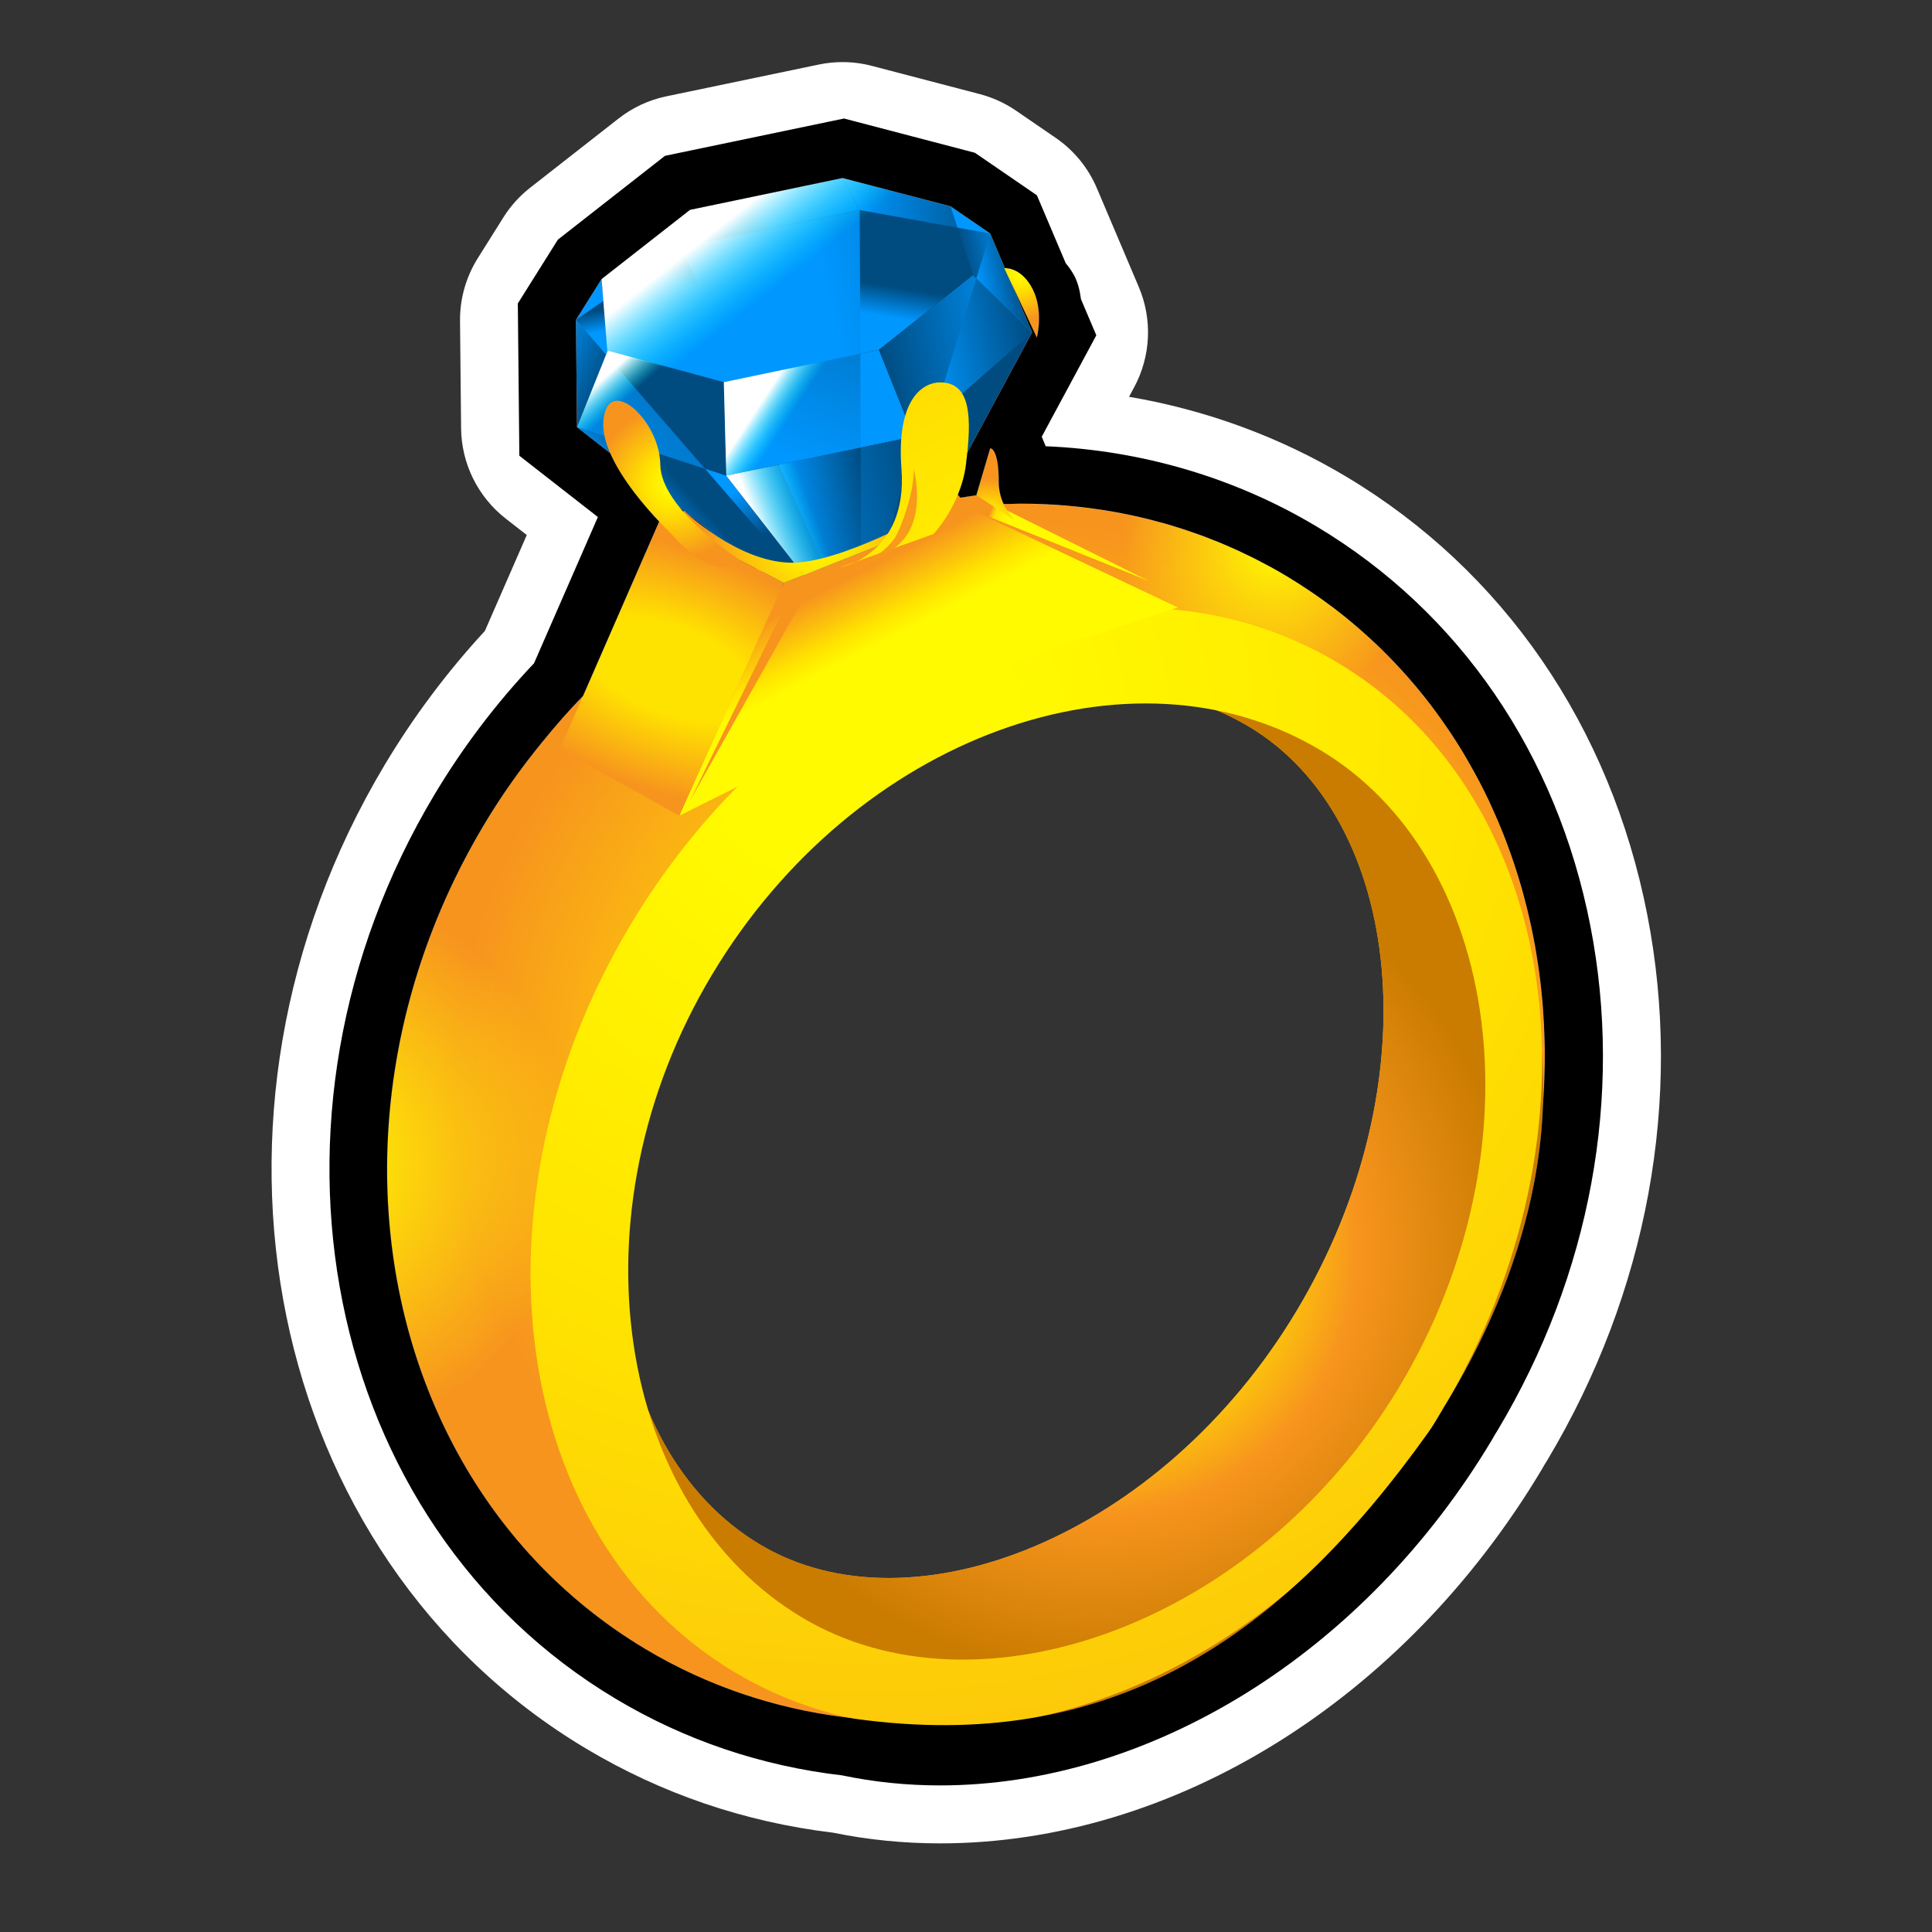 <?xml version="1.0" encoding="utf-8"?>
<!-- Generator: Adobe Illustrator 15.0.0, SVG Export Plug-In . SVG Version: 6.00 Build 0)  -->
<!DOCTYPE svg PUBLIC "-//W3C//DTD SVG 1.1//EN" "http://www.w3.org/Graphics/SVG/1.1/DTD/svg11.dtd">
<svg version="1.1" xmlns="http://www.w3.org/2000/svg" xmlns:xlink="http://www.w3.org/1999/xlink" x="0px" y="0px" width="200px"
	 height="200px" viewBox="0 0 200 200" enable-background="new 0 0 200 200" xml:space="preserve">
<rect x="0" y="0" width="200" height="200" fill="#333333" stroke="none"/>
<g id="icon">
	<g id="Layer_2">
	</g>
	<g id="Layer_1_1_">
		<g>
			
				<radialGradient id="SVGID_1_" cx="205.916" cy="703.923" r="58.836" gradientTransform="matrix(1 0 0 1 -100 -591)" gradientUnits="userSpaceOnUse">
				<stop  offset="0.086" style="stop-color:#FFFA00"/>
				<stop  offset="0.356" style="stop-color:#FFE300"/>
				<stop  offset="1" style="stop-color:#F7941E"/>
			</radialGradient>
			<path fill="url(#SVGID_1_)" d="M149.878,145.002c18.34-30.664,10.876-68.881-16.67-85.354
				c-27.55-16.475-64.747-4.971-83.087,25.694c-18.339,30.666-10.876,68.879,16.675,85.355
				C94.341,187.172,131.539,175.666,149.878,145.002z M72.722,98.859c13.982-23.381,39.662-33.753,56.578-23.637
				c16.028,9.586,18.938,37.053,4.954,60.436c-13.982,23.382-39.855,33.633-55.585,24.225
				C62.05,149.943,58.737,122.24,72.722,98.859z"/>
			
				<radialGradient id="SVGID_2_" cx="213.348" cy="720.626" r="43.415" gradientTransform="matrix(1 0 0 1 -100 -591)" gradientUnits="userSpaceOnUse">
				<stop  offset="0.086" style="stop-color:#FFFA00"/>
				<stop  offset="0.356" style="stop-color:#FFE300"/>
				<stop  offset="0.626" style="stop-color:#F7941E"/>
				<stop  offset="1" style="stop-color:#CA7C00"/>
			</radialGradient>
			<path fill="url(#SVGID_2_)" d="M149.878,145.002c18.34-30.664,10.338-59.447-17.208-75.92
				c-27.55-16.475-44.79-4.767-63.13,25.899c-18.339,30.664-14.223,63.541,13.328,80.018
				C110.413,191.473,131.539,175.666,149.878,145.002z M72.722,98.859c13.982-23.381,39.662-33.753,56.578-23.637
				c16.028,9.586,18.938,37.053,4.954,60.436c-13.982,23.382-39.855,33.633-55.585,24.225
				C62.05,149.943,58.737,122.24,72.722,98.859z"/>
			
				<radialGradient id="SVGID_3_" cx="131.166" cy="711.486" r="28.48" gradientTransform="matrix(1 0 0 1 -100 -591)" gradientUnits="userSpaceOnUse">
				<stop  offset="0.025" style="stop-color:#FFFA00"/>
				<stop  offset="1" style="stop-color:#FFFA00;stop-opacity:0"/>
			</radialGradient>
			<path fill="url(#SVGID_3_)" d="M149.878,145.002c18.34-30.664,10.876-68.881-16.67-85.354
				c-27.55-16.475-64.747-4.971-83.087,25.694c-18.339,30.666-10.876,68.879,16.675,85.355
				C94.341,187.172,131.539,175.666,149.878,145.002z M72.722,98.859c13.982-23.381,39.662-33.753,56.578-23.637
				c16.028,9.586,18.938,37.053,4.954,60.436c-13.982,23.382-39.855,33.633-55.585,24.225
				C62.05,149.943,58.737,122.24,72.722,98.859z"/>
			
				<radialGradient id="SVGID_4_" cx="232.168" cy="647.416" r="15.882" gradientTransform="matrix(1 0 0 1 -100 -591)" gradientUnits="userSpaceOnUse">
				<stop  offset="0.025" style="stop-color:#FFFA00"/>
				<stop  offset="1" style="stop-color:#FFFA00;stop-opacity:0"/>
			</radialGradient>
			<path fill="url(#SVGID_4_)" d="M149.878,145.002c18.34-30.664,10.876-68.881-16.67-85.354
				c-27.55-16.475-64.747-4.971-83.087,25.694c-18.339,30.666-10.876,68.879,16.675,85.355
				C94.341,187.172,131.539,175.666,149.878,145.002z M72.722,98.859c13.982-23.381,39.662-33.753,56.578-23.637
				c16.028,9.586,18.938,37.053,4.954,60.436c-13.982,23.382-39.855,33.633-55.585,24.225
				C62.05,149.943,58.737,122.24,72.722,98.859z"/>
			
				<radialGradient id="SVGID_5_" cx="189.008" cy="666.548" r="184.797" gradientTransform="matrix(1 0 0 1 -100 -591)" gradientUnits="userSpaceOnUse">
				<stop  offset="0.086" style="stop-color:#FFFA00"/>
				<stop  offset="0.356" style="stop-color:#FFE300"/>
				<stop  offset="1" style="stop-color:#F7941E"/>
			</radialGradient>
			<path fill="url(#SVGID_5_)" d="M149.289,145.986c17.253-28.848,12.432-63.482-10.77-77.357
				c-23.201-13.876-55.997-1.737-73.249,27.111c-17.254,28.848-12.433,63.482,10.77,77.359
				C99.244,186.975,132.037,174.836,149.289,145.986z M73.694,100.923c14.827-24.792,43.443-34.96,63.017-23.255
				c18.544,11.09,23.01,41.039,8.182,65.834c-14.828,24.791-43.668,34.824-61.87,23.938
				C63.796,155.939,58.865,125.719,73.694,100.923z"/>
			
				<radialGradient id="SVGID_6_" cx="199.799" cy="642.856" r="5.478" gradientTransform="matrix(1 0 0 1 -100 -591)" gradientUnits="userSpaceOnUse">
				<stop  offset="0.534" style="stop-color:#F7941E"/>
				<stop  offset="0.644" style="stop-color:#FFE300"/>
				<stop  offset="0.914" style="stop-color:#FFFA00"/>
			</radialGradient>
			<polygon fill="url(#SVGID_6_)" points="101.068,51.263 99.002,51.584 100.484,52.733 118.932,60.147 			"/>
			<g>
				<g>
					
						<linearGradient id="SVGID_7_" gradientUnits="userSpaceOnUse" x1="-211.337" y1="154.856" x2="-210.201" y2="151.901" gradientTransform="matrix(0.979 -0.204 0.204 0.979 256.402 -163.663)">
						<stop  offset="0" style="stop-color:#0097FF"/>
						<stop  offset="1" style="stop-color:#004C81"/>
					</linearGradient>
					<polygon fill="url(#SVGID_7_)" points="74.802,39.584 62.873,36.375 62.276,28.883 71.431,21.719 87.218,18.428 98.394,21.355 
						100.725,28.485 90.987,36.211 					"/>
					
						<linearGradient id="SVGID_8_" gradientUnits="userSpaceOnUse" x1="-211.158" y1="145.596" x2="-219.567" y2="146.278" gradientTransform="matrix(0.979 -0.204 0.204 0.979 256.402 -163.663)">
						<stop  offset="0" style="stop-color:#0097FF"/>
						<stop  offset="1" style="stop-color:#004C81"/>
					</linearGradient>
					<polygon fill="url(#SVGID_8_)" points="70.537,25.592 71.431,21.719 87.218,18.428 88.995,21.745 					"/>
					
						<linearGradient id="SVGID_9_" gradientUnits="userSpaceOnUse" x1="-206.544" y1="169.502" x2="-176.202" y2="169.161" gradientTransform="matrix(0.979 -0.204 0.204 0.979 256.402 -163.663)">
						<stop  offset="0" style="stop-color:#0097FF"/>
						<stop  offset="1" style="stop-color:#004C81"/>
					</linearGradient>
					<polygon fill="url(#SVGID_9_)" points="70.537,25.592 89.185,67.212 88.995,21.745 					"/>
					
						<linearGradient id="SVGID_10_" gradientUnits="userSpaceOnUse" x1="-201.993" y1="146.379" x2="-187.418" y2="150.47" gradientTransform="matrix(0.979 -0.204 0.204 0.979 256.402 -163.663)">
						<stop  offset="0" style="stop-color:#0097FF"/>
						<stop  offset="1" style="stop-color:#004C81"/>
					</linearGradient>
					<polygon fill="url(#SVGID_10_)" points="102.505,24.173 98.394,21.355 87.218,18.428 88.995,21.745 					"/>
					
						<linearGradient id="SVGID_11_" gradientUnits="userSpaceOnUse" x1="-222.303" y1="147.161" x2="-228.78" y2="148.866" gradientTransform="matrix(0.979 -0.204 0.204 0.979 256.402 -163.663)">
						<stop  offset="0" style="stop-color:#FF0A00"/>
						<stop  offset="1" style="stop-color:#860A00"/>
					</linearGradient>
					<polygon fill="url(#SVGID_11_)" points="70.537,25.592 71.431,21.719 62.276,28.883 59.622,33.112 					"/>
					
						<linearGradient id="SVGID_12_" gradientUnits="userSpaceOnUse" x1="-209.163" y1="147.734" x2="-208.822" y2="143.189" gradientTransform="matrix(0.979 -0.204 0.204 0.979 256.402 -163.663)">
						<stop  offset="0" style="stop-color:#0097FF"/>
						<stop  offset="1" style="stop-color:#004C81"/>
					</linearGradient>
					<polygon fill="url(#SVGID_12_)" points="94.581,45.198 75.183,49.241 74.93,39.559 90.987,36.211 					"/>
					
						<linearGradient id="SVGID_13_" gradientUnits="userSpaceOnUse" x1="-214.759" y1="170.561" x2="-193.395" y2="140.334" gradientTransform="matrix(0.979 -0.204 0.204 0.979 256.402 -163.663)">
						<stop  offset="0" style="stop-color:#0097FF"/>
						<stop  offset="1" style="stop-color:#004C81"/>
					</linearGradient>
					<polygon fill="url(#SVGID_13_)" points="89.058,36.614 76.636,39.202 80.625,48.106 89.1,46.34 					"/>
					
						<linearGradient id="SVGID_14_" gradientUnits="userSpaceOnUse" x1="-273.555" y1="152.93" x2="-271.055" y2="153.498" gradientTransform="matrix(0.979 -0.204 0.204 0.979 256.402 -163.663)">
						<stop  offset="0" style="stop-color:#0097FF"/>
						<stop  offset="1" style="stop-color:#004C81"/>
					</linearGradient>
					<polygon fill="url(#SVGID_14_)" points="59.733,44.223 75.183,49.241 74.93,39.559 62.909,36.298 					"/>
					
						<linearGradient id="SVGID_15_" gradientUnits="userSpaceOnUse" x1="-240.126" y1="170.975" x2="-205.13" y2="151.431" gradientTransform="matrix(0.979 -0.204 0.204 0.979 256.402 -163.663)">
						<stop  offset="0" style="stop-color:#0097FF"/>
						<stop  offset="1" style="stop-color:#004C81"/>
					</linearGradient>
					<polygon fill="url(#SVGID_15_)" points="62.742,36.711 59.733,44.223 72.987,48.53 					"/>
					
						<linearGradient id="SVGID_16_" gradientUnits="userSpaceOnUse" x1="-232.137" y1="154.236" x2="-232.137" y2="152.02" gradientTransform="matrix(0.979 -0.204 0.204 0.979 256.402 -163.663)">
						<stop  offset="0" style="stop-color:#0097FF"/>
						<stop  offset="1" style="stop-color:#004C81"/>
					</linearGradient>
					<polygon fill="url(#SVGID_16_)" points="59.733,44.223 59.622,33.112 62.276,28.883 62.909,36.298 					"/>
					
						<linearGradient id="SVGID_17_" gradientUnits="userSpaceOnUse" x1="-237.462" y1="155.319" x2="-231.325" y2="159.751" gradientTransform="matrix(0.979 -0.204 0.204 0.979 256.402 -163.663)">
						<stop  offset="0" style="stop-color:#0097FF"/>
						<stop  offset="1" style="stop-color:#004C81"/>
					</linearGradient>
					<polygon fill="url(#SVGID_17_)" points="59.622,33.112 59.733,44.223 62.742,36.711 					"/>
					
						<linearGradient id="SVGID_18_" gradientUnits="userSpaceOnUse" x1="-227.803" y1="149.035" x2="-226.184" y2="148.098" gradientTransform="matrix(0.979 -0.204 0.204 0.979 256.402 -163.663)">
						<stop  offset="0" style="stop-color:#0097FF"/>
						<stop  offset="1" style="stop-color:#004C81"/>
					</linearGradient>
					<polygon fill="url(#SVGID_18_)" points="62.276,28.883 59.622,33.112 62.468,31.149 					"/>
					
						<linearGradient id="SVGID_19_" gradientUnits="userSpaceOnUse" x1="860.606" y1="163.468" x2="876.498" y2="163.468" gradientTransform="matrix(-0.979 0.204 0.204 0.979 916.118 -300.781)">
						<stop  offset="0" style="stop-color:#0097FF"/>
						<stop  offset="1" style="stop-color:#004C81"/>
					</linearGradient>
					<polygon fill="url(#SVGID_19_)" points="106.844,34.402 94.581,45.198 90.987,36.211 100.725,28.485 					"/>
					
						<linearGradient id="SVGID_20_" gradientUnits="userSpaceOnUse" x1="-198.775" y1="163.435" x2="-186.825" y2="163.435" gradientTransform="matrix(0.979 -0.204 0.204 0.979 256.402 -163.663)">
						<stop  offset="0" style="stop-color:#0097FF"/>
						<stop  offset="1" style="stop-color:#004C81"/>
					</linearGradient>
					<polygon fill="url(#SVGID_20_)" points="96.529,43.483 106.844,34.402 101.068,28.817 					"/>
					
						<linearGradient id="SVGID_21_" gradientUnits="userSpaceOnUse" x1="-285.031" y1="153.841" x2="-278.44" y2="155.659" gradientTransform="matrix(0.979 -0.204 0.204 0.979 256.402 -163.663)">
						<stop  offset="0" style="stop-color:#0097FF"/>
						<stop  offset="1" style="stop-color:#004C81"/>
					</linearGradient>
					<polygon fill="url(#SVGID_21_)" points="89.185,67.212 59.733,44.223 75.183,49.241 94.581,45.198 106.844,34.402 					"/>
					
						<linearGradient id="SVGID_22_" gradientUnits="userSpaceOnUse" x1="-209.31" y1="175.695" x2="-196.782" y2="177.996" gradientTransform="matrix(0.979 -0.204 0.204 0.979 256.402 -163.663)">
						<stop  offset="0" style="stop-color:#0097FF"/>
						<stop  offset="1" style="stop-color:#004C81"/>
					</linearGradient>
					<polygon fill="url(#SVGID_22_)" points="96.529,43.483 89.185,67.212 106.844,34.402 					"/>
					
						<linearGradient id="SVGID_23_" gradientUnits="userSpaceOnUse" x1="-196.223" y1="185.398" x2="-198.95" y2="177.216" gradientTransform="matrix(0.979 -0.204 0.204 0.979 256.402 -163.663)">
						<stop  offset="0" style="stop-color:#FFFFFF"/>
						<stop  offset="1" style="stop-color:#00FFFF;stop-opacity:0"/>
					</linearGradient>
					<polygon fill="url(#SVGID_23_)" points="96.529,43.483 89.185,67.212 106.844,34.402 					"/>
					
						<linearGradient id="SVGID_24_" gradientUnits="userSpaceOnUse" x1="-223.514" y1="175.067" x2="-220.786" y2="179.84" gradientTransform="matrix(0.979 -0.204 0.204 0.979 256.402 -163.663)">
						<stop  offset="0" style="stop-color:#0097FF"/>
						<stop  offset="1" style="stop-color:#004C81"/>
					</linearGradient>
					<polygon fill="url(#SVGID_24_)" points="89.185,67.212 59.733,44.223 75.183,49.241 					"/>
					
						<linearGradient id="SVGID_25_" gradientUnits="userSpaceOnUse" x1="-226.78" y1="179.934" x2="-222.18" y2="177.207" gradientTransform="matrix(0.979 -0.204 0.204 0.979 256.402 -163.663)">
						<stop  offset="0" style="stop-color:#0097FF"/>
						<stop  offset="1" style="stop-color:#004C81"/>
					</linearGradient>
					<polygon fill="url(#SVGID_25_)" points="72.987,48.53 59.733,44.223 89.185,67.212 					"/>
					
						<linearGradient id="SVGID_26_" gradientUnits="userSpaceOnUse" x1="-220.846" y1="181.654" x2="-201.032" y2="181.654" gradientTransform="matrix(0.979 -0.204 0.204 0.979 256.402 -163.663)">
						<stop  offset="0" style="stop-color:#0097FF"/>
						<stop  offset="1" style="stop-color:#004C81"/>
					</linearGradient>
					<polygon fill="url(#SVGID_26_)" points="89.185,67.212 75.183,49.241 94.581,45.198 					"/>
					
						<linearGradient id="SVGID_27_" gradientUnits="userSpaceOnUse" x1="-215.287" y1="181.654" x2="-206.631" y2="181.654" gradientTransform="matrix(0.979 -0.204 0.204 0.979 256.402 -163.663)">
						<stop  offset="0" style="stop-color:#0097FF"/>
						<stop  offset="1" style="stop-color:#004C81"/>
					</linearGradient>
					<polygon fill="url(#SVGID_27_)" points="80.625,48.106 89.185,67.212 89.1,46.34 					"/>
					
						<linearGradient id="SVGID_28_" gradientUnits="userSpaceOnUse" x1="860.606" y1="155.707" x2="866.215" y2="155.707" gradientTransform="matrix(-0.979 0.204 0.204 0.979 916.118 -300.781)">
						<stop  offset="0" style="stop-color:#0097FF"/>
						<stop  offset="1" style="stop-color:#004C81"/>
					</linearGradient>
					<polygon fill="url(#SVGID_28_)" points="106.844,34.402 102.505,24.173 98.394,21.355 100.725,28.485 					"/>
					
						<linearGradient id="SVGID_29_" gradientUnits="userSpaceOnUse" x1="-191.339" y1="157.916" x2="-186.825" y2="157.916" gradientTransform="matrix(0.979 -0.204 0.204 0.979 256.402 -163.663)">
						<stop  offset="0" style="stop-color:#0097FF"/>
						<stop  offset="1" style="stop-color:#004C81"/>
					</linearGradient>
					<polygon fill="url(#SVGID_29_)" points="106.844,34.402 102.505,24.173 101.068,28.817 					"/>
					
						<linearGradient id="SVGID_30_" gradientUnits="userSpaceOnUse" x1="-176.894" y1="146.682" x2="-172.463" y2="145.404" gradientTransform="matrix(0.979 -0.204 0.204 0.979 256.402 -163.663)">
						<stop  offset="0" style="stop-color:#0097FF"/>
						<stop  offset="1" style="stop-color:#004C81"/>
					</linearGradient>
					<polygon fill="url(#SVGID_30_)" points="102.505,24.173 98.394,21.355 99.115,23.563 					"/>
					
						<linearGradient id="SVGID_31_" gradientUnits="userSpaceOnUse" x1="-214.725" y1="163.722" x2="-212.339" y2="166.108" gradientTransform="matrix(0.979 -0.204 0.204 0.979 256.402 -163.663)">
						<stop  offset="0" style="stop-color:#FFFFFF"/>
						<stop  offset="1" style="stop-color:#00FFFF;stop-opacity:0"/>
					</linearGradient>
					<polygon fill="url(#SVGID_31_)" points="94.581,45.198 75.183,49.241 74.93,39.559 90.987,36.211 					"/>
					
						<linearGradient id="SVGID_32_" gradientUnits="userSpaceOnUse" x1="-214.934" y1="145.434" x2="-211.087" y2="153.127" gradientTransform="matrix(0.979 -0.204 0.204 0.979 256.402 -163.663)">
						<stop  offset="0" style="stop-color:#FFFFFF"/>
						<stop  offset="1" style="stop-color:#00FFFF;stop-opacity:0"/>
					</linearGradient>
					<polygon fill="url(#SVGID_32_)" points="74.802,39.584 62.873,36.375 62.276,28.883 71.431,21.719 87.218,18.428 
						98.394,21.355 100.725,28.485 90.987,36.211 					"/>
					
						<linearGradient id="SVGID_33_" gradientUnits="userSpaceOnUse" x1="-217.986" y1="181.986" x2="-212.077" y2="181.077" gradientTransform="matrix(0.979 -0.204 0.204 0.979 256.402 -163.663)">
						<stop  offset="0" style="stop-color:#FFFFFF"/>
						<stop  offset="1" style="stop-color:#00FFFF;stop-opacity:0"/>
					</linearGradient>
					<polygon fill="url(#SVGID_33_)" points="89.185,67.212 75.183,49.241 94.581,45.198 					"/>
					
						<linearGradient id="SVGID_34_" gradientUnits="userSpaceOnUse" x1="-229.664" y1="158.121" x2="-228.073" y2="160.849" gradientTransform="matrix(0.979 -0.204 0.204 0.979 256.402 -163.663)">
						<stop  offset="0" style="stop-color:#FFFFFF"/>
						<stop  offset="1" style="stop-color:#00FFFF;stop-opacity:0"/>
					</linearGradient>
					<polygon fill="url(#SVGID_34_)" points="59.733,44.223 75.183,49.241 74.93,39.559 62.909,36.298 					"/>
				</g>
			</g>
			
				<linearGradient id="SVGID_35_" gradientUnits="userSpaceOnUse" x1="192.513" y1="657.652" x2="188.732" y2="650.312" gradientTransform="matrix(1 0 0 1 -100 -591)">
				<stop  offset="0.086" style="stop-color:#FFFA00"/>
				<stop  offset="0.356" style="stop-color:#FFE300"/>
				<stop  offset="1" style="stop-color:#F7941E"/>
			</linearGradient>
			<polygon fill="url(#SVGID_35_)" points="70.319,84.447 81.126,60.346 100.484,52.733 121.934,62.887 97.196,71.012 
				91.679,77.106 85.004,77.107 			"/>
			
				<radialGradient id="SVGID_36_" cx="184.418" cy="646.3" r="11.906" gradientTransform="matrix(1 0 0 1 -100 -591)" gradientUnits="userSpaceOnUse">
				<stop  offset="0.086" style="stop-color:#FFFA00"/>
				<stop  offset="0.356" style="stop-color:#FFE300"/>
				<stop  offset="1" style="stop-color:#F7941E"/>
			</radialGradient>
			<path fill="url(#SVGID_36_)" d="M96.076,53.142c0,0-9.194,5.21-14.241,5.11c-5.562-0.111-11.004-5.367-11.004-5.367l-2.478,0.831
				l12.772,6.63l19.358-7.613l-2.173-2.479C98.312,50.254,97.335,52.414,96.076,53.142z"/>
			
				<radialGradient id="SVGID_37_" cx="351.418" cy="891.698" r="25.067" gradientTransform="matrix(0.936 0.352 -0.175 0.465 -103.399 -468.975)" gradientUnits="userSpaceOnUse">
				<stop  offset="0.356" style="stop-color:#FFE300"/>
				<stop  offset="1" style="stop-color:#F7941E"/>
			</radialGradient>
			<polygon fill="url(#SVGID_37_)" points="70.319,84.447 81.126,60.346 68.354,53.716 57.952,77.545 			"/>
			
				<radialGradient id="SVGID_38_" cx="169.541" cy="641.09" r="7.884" gradientTransform="matrix(1 0 0 1 -100 -591)" gradientUnits="userSpaceOnUse">
				<stop  offset="0.086" style="stop-color:#FFFA00"/>
				<stop  offset="0.356" style="stop-color:#FFE300"/>
				<stop  offset="1" style="stop-color:#F7941E"/>
			</radialGradient>
			<path fill="url(#SVGID_38_)" d="M76.636,58.016c0,0-8.247-5.317-8.282-9.91c-0.035-4.593-5.396-9.437-5.886-4.624
				c-0.49,4.813,7.071,11.818,7.071,11.818S73.831,60.506,76.636,58.016z"/>
			
				<radialGradient id="SVGID_39_" cx="211.775" cy="669.962" r="103.876" gradientTransform="matrix(1 0 0 1 -100 -591)" gradientUnits="userSpaceOnUse">
				<stop  offset="0.086" style="stop-color:#FFFA00"/>
				<stop  offset="0.356" style="stop-color:#FFE300"/>
				<stop  offset="1" style="stop-color:#F7941E"/>
			</radialGradient>
			<path fill="url(#SVGID_39_)" d="M86.989,58.725c0,0,7.003-1.281,6.331-10.195c-0.557-7.377,2.324-8.945,3.993-8.945
				c3.242,0,3.287,3.655,2.687,8.479c-0.529,4.256-3.367,7.221-3.367,7.221L86.989,58.725z"/>
			
				<radialGradient id="SVGID_40_" cx="202.376" cy="645.005" r="4.476" gradientTransform="matrix(1 0 0 1 -100 -591)" gradientUnits="userSpaceOnUse">
				<stop  offset="0.086" style="stop-color:#FFFA00"/>
				<stop  offset="0.356" style="stop-color:#FFE300"/>
				<stop  offset="1" style="stop-color:#F7941E"/>
			</radialGradient>
			<path fill="url(#SVGID_40_)" d="M103.389,49.854c0-3.514-0.884-3.451-0.884-3.451l-1.437,4.86l4.014,2.614
				C105.082,53.877,103.389,52.417,103.389,49.854z"/>
			
				<radialGradient id="SVGID_41_" cx="-293.743" cy="853.544" r="5.542" gradientTransform="matrix(0.807 0 0 0.9 342.589 -739.977)" gradientUnits="userSpaceOnUse">
				<stop  offset="0.086" style="stop-color:#FFFA00"/>
				<stop  offset="0.356" style="stop-color:#FFE300"/>
				<stop  offset="1" style="stop-color:#F7941E"/>
			</radialGradient>
			<path fill="url(#SVGID_41_)" d="M107.334,34.948c0,0,0.738-2.76-0.452-5.062c-1.19-2.302-2.926-2.132-2.926-2.132L107.334,34.948
				z"/>
			
				<linearGradient id="SVGID_42_" gradientUnits="userSpaceOnUse" x1="223.797" y1="674.153" x2="184.946" y2="657.541" gradientTransform="matrix(1 0 0 1 -100 -591)">
				<stop  offset="0" style="stop-color:#FFE300"/>
				<stop  offset="1" style="stop-color:#F7941E"/>
			</linearGradient>
			<path fill="url(#SVGID_42_)" d="M71.431,82.891l11.016-22.544c0,0,8.787-1.148,10.566-5.376c1.78-4.227,1.568-6.44,1.568-6.44
				s1.25,4.375-0.938,7.188c-2.187,2.812-9.974,5.371-9.974,5.371L71.431,82.891z"/>
		</g>
	</g>
</g>
<g id="outline_x5F_white">
</g>
<g id="outline_x5F_black">
	<g>
		<path fill="#FFFFFF" d="M70.83,52.885l-0.479-0.374c0.114,0.141,0.235,0.277,0.354,0.415L70.83,52.885z"/>
		<path fill="#FFFFFF" d="M74.014,55.37l-3.177-2.479C70.868,52.92,72.118,54.114,74.014,55.37z"/>
		<path fill="#FFFFFF" d="M170.527,94.7c-3.812-19.509-14.877-35.616-31.16-45.354c-6.898-4.125-14.53-6.917-22.489-8.27l0.532-0.99
			c1.727-3.206,1.902-7.021,0.48-10.373l-4.341-10.229c-0.896-2.108-2.373-3.917-4.263-5.212l-4.11-2.818
			c-1.142-0.781-2.407-1.36-3.743-1.71L90.258,6.82c-0.996-0.261-2.018-0.392-3.04-0.392c-0.82,0-1.641,0.084-2.449,0.252
			L68.981,9.972c-1.803,0.376-3.496,1.162-4.946,2.297l-9.154,7.164c-1.094,0.855-2.03,1.895-2.768,3.07l-2.655,4.229
			c-1.222,1.946-1.859,4.202-1.836,6.5l0.111,11.111c0.037,3.653,1.736,7.091,4.616,9.339l2.182,1.704l-4.334,9.927
			c-3.915,4.238-7.398,8.894-10.374,13.868c-21.706,36.295-12.369,81.969,20.814,101.814c7.835,4.687,16.443,7.62,25.592,8.722
			c3.598,0.736,7.322,1.109,11.08,1.109c24.146,0,48.009-14.822,62.279-38.682c0.105-0.18,0.199-0.343,0.29-0.504
			c0.099-0.154,0.194-0.311,0.29-0.468C170.568,133.783,174.245,113.734,170.527,94.7z M159.9,110.428
			c-0.021,1.265-0.075,2.533-0.17,3.805c-0.312,9.741-3.496,20.143-9.853,30.77c-0.137,0.228-0.274,0.447-0.41,0.673
			c-0.059,0.104-0.117,0.208-0.179,0.312c-0.473,0.79-0.961,1.563-1.456,2.328c-16.598,26.436-35.533,40.468-59.41,29.601
			c-0.09-0.019-0.182-0.035-0.271-0.055c-0.266-0.029-0.53-0.076-0.796-0.109c-7.138-0.902-14.115-3.199-20.56-7.054
			c-17.219-10.298-26.592-29.087-26.722-49.217c-0.065-10.065,2.18-20.465,6.91-30.308c0.946-1.968,1.992-3.915,3.138-5.831
			c1.816-3.037,3.838-5.858,5.999-8.508c1.357-1.666,2.758-3.279,4.231-4.789l3.945-9.037l0.001,0.001l3.937-9.019
			c-1.494-1.573-3.873-4.342-5.061-7.082l-2.772-2.164l0,0l-0.668-0.522l-0.111-11.111l2.654-4.229l9.154-7.164l15.788-3.291
			l11.176,2.927l4.111,2.818l1.518,3.579c0.325-0.004,1.805,0.095,2.859,2.134c1.19,2.302,0.452,5.062,0.452,5.062l-2.676-5.699
			l2.186,5.153l-6.709,12.465c-0.04,0.391-0.084,0.788-0.135,1.197c-0.144,1.16-0.462,2.219-0.845,3.154l0.264,0.301l1.649-0.256
			l1.437-4.86c0,0,0.884-0.063,0.884,3.451c0,0.926,0.224,1.702,0.506,2.323c2.305-0.073,4.606,0,6.896,0.209l0.006-0.011
			c0.124,0.011,0.247,0.032,0.371,0.044c0.773,0.076,1.545,0.167,2.314,0.275c0.246,0.035,0.49,0.077,0.736,0.116
			c0.633,0.099,1.265,0.208,1.895,0.33c0.245,0.047,0.49,0.091,0.734,0.142c0.795,0.165,1.587,0.348,2.376,0.55
			c0.219,0.056,0.436,0.117,0.653,0.176c0.685,0.184,1.366,0.382,2.045,0.594c0.174,0.054,0.348,0.104,0.521,0.16
			c0.804,0.261,1.603,0.544,2.397,0.845c0.199,0.076,0.398,0.155,0.597,0.233c0.733,0.288,1.463,0.591,2.188,0.914
			c0.096,0.042,0.192,0.082,0.288,0.125c0.798,0.361,1.587,0.75,2.372,1.154c0.188,0.096,0.375,0.195,0.562,0.294
			c0.794,0.421,1.583,0.856,2.362,1.322c0.766,0.458,1.51,0.939,2.245,1.43c0.191,0.128,0.382,0.258,0.571,0.388
			c0.66,0.454,1.31,0.918,1.943,1.397c0.069,0.052,0.141,0.102,0.209,0.154c0.686,0.523,1.351,1.066,2.005,1.62
			c0.18,0.152,0.356,0.306,0.534,0.459c0.547,0.475,1.083,0.959,1.607,1.454c0.113,0.106,0.229,0.21,0.342,0.317
			c0.602,0.578,1.185,1.171,1.757,1.774c0.17,0.18,0.336,0.362,0.503,0.543c0.447,0.486,0.886,0.979,1.313,1.48
			c0.141,0.165,0.285,0.327,0.424,0.494c0.516,0.618,1.014,1.247,1.5,1.886c0.165,0.218,0.325,0.439,0.487,0.659
			c0.354,0.48,0.699,0.966,1.036,1.458c0.158,0.23,0.319,0.458,0.474,0.69c0.427,0.643,0.841,1.294,1.241,1.955
			c0.161,0.268,0.315,0.539,0.474,0.809c0.267,0.458,0.527,0.92,0.781,1.386c0.164,0.3,0.329,0.599,0.487,0.902
			c0.341,0.654,0.672,1.314,0.988,1.982c0.156,0.33,0.302,0.665,0.452,0.999c0.188,0.418,0.373,0.839,0.552,1.262
			c0.158,0.374,0.314,0.748,0.465,1.125c0.193,0.486,0.376,0.976,0.556,1.468c0.211,0.574,0.412,1.152,0.605,1.734
			c0.12,0.362,0.239,0.725,0.353,1.089c0.139,0.446,0.273,0.893,0.402,1.343c0.095,0.331,0.182,0.665,0.271,0.998
			c0.216,0.807,0.415,1.619,0.599,2.437c0.065,0.292,0.132,0.583,0.192,0.875c0.106,0.511,0.208,1.024,0.302,1.539
			c0.045,0.245,0.084,0.492,0.126,0.738c0.167,0.981,0.312,1.97,0.433,2.964c0.024,0.202,0.052,0.404,0.074,0.607
			c0.063,0.566,0.119,1.134,0.168,1.703c0.017,0.196,0.029,0.394,0.044,0.59c0.087,1.135,0.144,2.273,0.171,3.419
			c0.002,0.099,0.007,0.197,0.008,0.296c0.012,0.602,0.013,1.205,0.007,1.809C159.907,110.064,159.903,110.246,159.9,110.428z"/>
	</g>
	<g>
		<path d="M70.83,52.885l-0.479-0.374c0.114,0.141,0.235,0.277,0.354,0.415L70.83,52.885z"/>
		<path d="M74.014,55.37l-3.177-2.479C70.868,52.92,72.118,54.114,74.014,55.37z"/>
		<path d="M164.635,95.85c-3.479-17.815-13.548-32.502-28.352-41.354c-8.431-5.041-18.072-7.885-28.032-8.301
			c-0.131-0.327-0.27-0.663-0.411-0.986l4.285-7.962l1.365-2.536l-1.125-2.651l-0.465-1.094c-0.114-0.913-0.337-1.786-0.733-2.503
			c-0.252-0.456-0.538-0.852-0.84-1.207l-2.302-5.425l-0.686-1.615l-1.445-0.992l-4.11-2.818l-0.862-0.59l-1.01-0.265l-11.176-2.927
			l-1.362-0.357l-1.381,0.288l-15.787,3.291l-1.37,0.286l-1.104,0.863l-9.154,7.164l-0.826,0.646l-0.558,0.889l-2.654,4.229
			l-0.936,1.49l0.018,1.76l0.111,11.111l0.029,2.891l2.278,1.779l5.852,4.568l-6.61,15.138c-3.911,4.126-7.376,8.697-10.311,13.602
			c-20.007,33.457-11.599,75.438,18.745,93.585c7.179,4.293,15.076,6.965,23.476,7.941c3.276,0.688,6.678,1.037,10.117,1.037
			c10.662,0,21.615-3.301,31.675-9.542c10.166-6.31,18.969-15.375,25.453-26.222c0.084-0.14,0.158-0.271,0.231-0.401l0.073-0.129
			l0.037-0.06c0.082-0.127,0.162-0.256,0.24-0.387C164.656,131.977,168.068,113.428,164.635,95.85z M159.9,110.428
			c-0.021,1.265-0.075,2.533-0.17,3.805c-0.312,9.741-3.496,20.143-9.853,30.77c-0.137,0.228-0.274,0.447-0.41,0.673
			c-0.059,0.104-0.117,0.208-0.179,0.312c-0.473,0.79-0.927,1.587-1.456,2.328c-15.208,21.311-32.833,33.314-59.41,29.601
			c-0.09-0.019-0.182-0.035-0.271-0.055c-0.266-0.029-0.53-0.076-0.796-0.109c-7.138-0.902-14.115-3.199-20.56-7.054
			c-17.219-10.298-26.592-29.087-26.722-49.217c-0.065-10.065,2.18-20.465,6.91-30.308c0.946-1.968,1.992-3.915,3.138-5.831
			c1.816-3.037,3.838-5.858,5.999-8.508c1.357-1.666,2.758-3.279,4.231-4.789l6.423-14.712l0.001,0.001l1.459-3.344
			c-1.494-1.573-3.873-4.342-5.061-7.082l-3.44-2.686l-0.111-11.111l2.654-4.229l9.154-7.164l15.788-3.291l11.176,2.927l4.111,2.818
			l1.518,3.579c0.325-0.004,1.805,0.095,2.859,2.134c1.19,2.302,0.452,5.062,0.452,5.062l-2.676-5.699l2.186,5.153l-6.709,12.465
			c-0.04,0.391-0.084,0.788-0.135,1.197c-0.144,1.16-0.462,2.219-0.845,3.154l0.264,0.301l1.649-0.256l1.437-4.86
			c0,0,0.884-0.063,0.884,3.451c0,0.926,0.224,1.702,0.506,2.323c0.243-0.008,0.487-0.006,0.73-0.011
			c0.362-0.012,0.725-0.026,1.086-0.026c3.183,0,6.356,0.276,9.491,0.825c0.03,0.005,0.06,0.011,0.09,0.016
			c0.571,0.101,1.141,0.211,1.708,0.331c0.079,0.017,0.157,0.034,0.235,0.051c0.519,0.111,1.036,0.23,1.552,0.358
			c0.115,0.028,0.229,0.058,0.345,0.086c0.479,0.122,0.954,0.25,1.43,0.384c0.144,0.041,0.287,0.082,0.431,0.124
			c0.443,0.13,0.885,0.267,1.326,0.409c0.168,0.054,0.336,0.108,0.504,0.164c0.416,0.139,0.83,0.284,1.244,0.433
			c0.184,0.067,0.369,0.132,0.553,0.201c0.396,0.148,0.789,0.303,1.182,0.461c0.197,0.079,0.395,0.156,0.591,0.237
			c0.379,0.158,0.757,0.324,1.134,0.492c0.203,0.09,0.407,0.177,0.609,0.27c0.375,0.171,0.746,0.353,1.117,0.534
			c0.2,0.098,0.401,0.191,0.601,0.292c0.391,0.197,0.778,0.404,1.166,0.611c0.175,0.094,0.352,0.182,0.525,0.278
			c0.559,0.307,1.113,0.624,1.664,0.953c0.766,0.458,1.51,0.939,2.245,1.43c0.191,0.128,0.382,0.258,0.571,0.388
			c0.66,0.454,1.31,0.918,1.943,1.397c0.069,0.052,0.141,0.102,0.209,0.154c0.686,0.523,1.351,1.066,2.005,1.62
			c0.18,0.152,0.356,0.306,0.534,0.459c0.547,0.475,1.083,0.959,1.607,1.454c0.113,0.106,0.229,0.21,0.342,0.317
			c0.602,0.578,1.185,1.171,1.757,1.774c0.17,0.18,0.336,0.362,0.503,0.543c0.447,0.486,0.886,0.979,1.313,1.48
			c0.141,0.165,0.285,0.327,0.424,0.494c0.516,0.618,1.014,1.247,1.5,1.886c0.165,0.218,0.325,0.439,0.487,0.659
			c0.354,0.48,0.699,0.966,1.036,1.458c0.158,0.23,0.319,0.458,0.474,0.69c0.427,0.643,0.841,1.294,1.241,1.955
			c0.161,0.268,0.315,0.539,0.474,0.809c0.267,0.458,0.527,0.92,0.781,1.386c0.164,0.3,0.329,0.599,0.487,0.902
			c0.341,0.654,0.672,1.314,0.988,1.982c0.156,0.33,0.302,0.665,0.452,0.999c0.188,0.418,0.373,0.839,0.552,1.262
			c0.158,0.374,0.314,0.748,0.465,1.125c0.193,0.486,0.376,0.976,0.556,1.468c0.211,0.574,0.412,1.152,0.605,1.734
			c0.12,0.362,0.239,0.725,0.353,1.089c0.139,0.446,0.273,0.893,0.402,1.343c0.095,0.331,0.182,0.665,0.271,0.998
			c0.216,0.807,0.415,1.619,0.599,2.437c0.065,0.292,0.132,0.583,0.192,0.875c0.106,0.511,0.208,1.024,0.302,1.539
			c0.045,0.245,0.084,0.492,0.126,0.738c0.167,0.981,0.312,1.97,0.433,2.964c0.024,0.202,0.052,0.404,0.074,0.607
			c0.063,0.566,0.119,1.134,0.168,1.703c0.017,0.196,0.029,0.394,0.044,0.59c0.087,1.135,0.144,2.273,0.171,3.419
			c0.002,0.099,0.007,0.197,0.008,0.296c0.012,0.602,0.013,1.205,0.007,1.809C159.907,110.064,159.903,110.246,159.9,110.428z"/>
	</g>
</g>
</svg>
